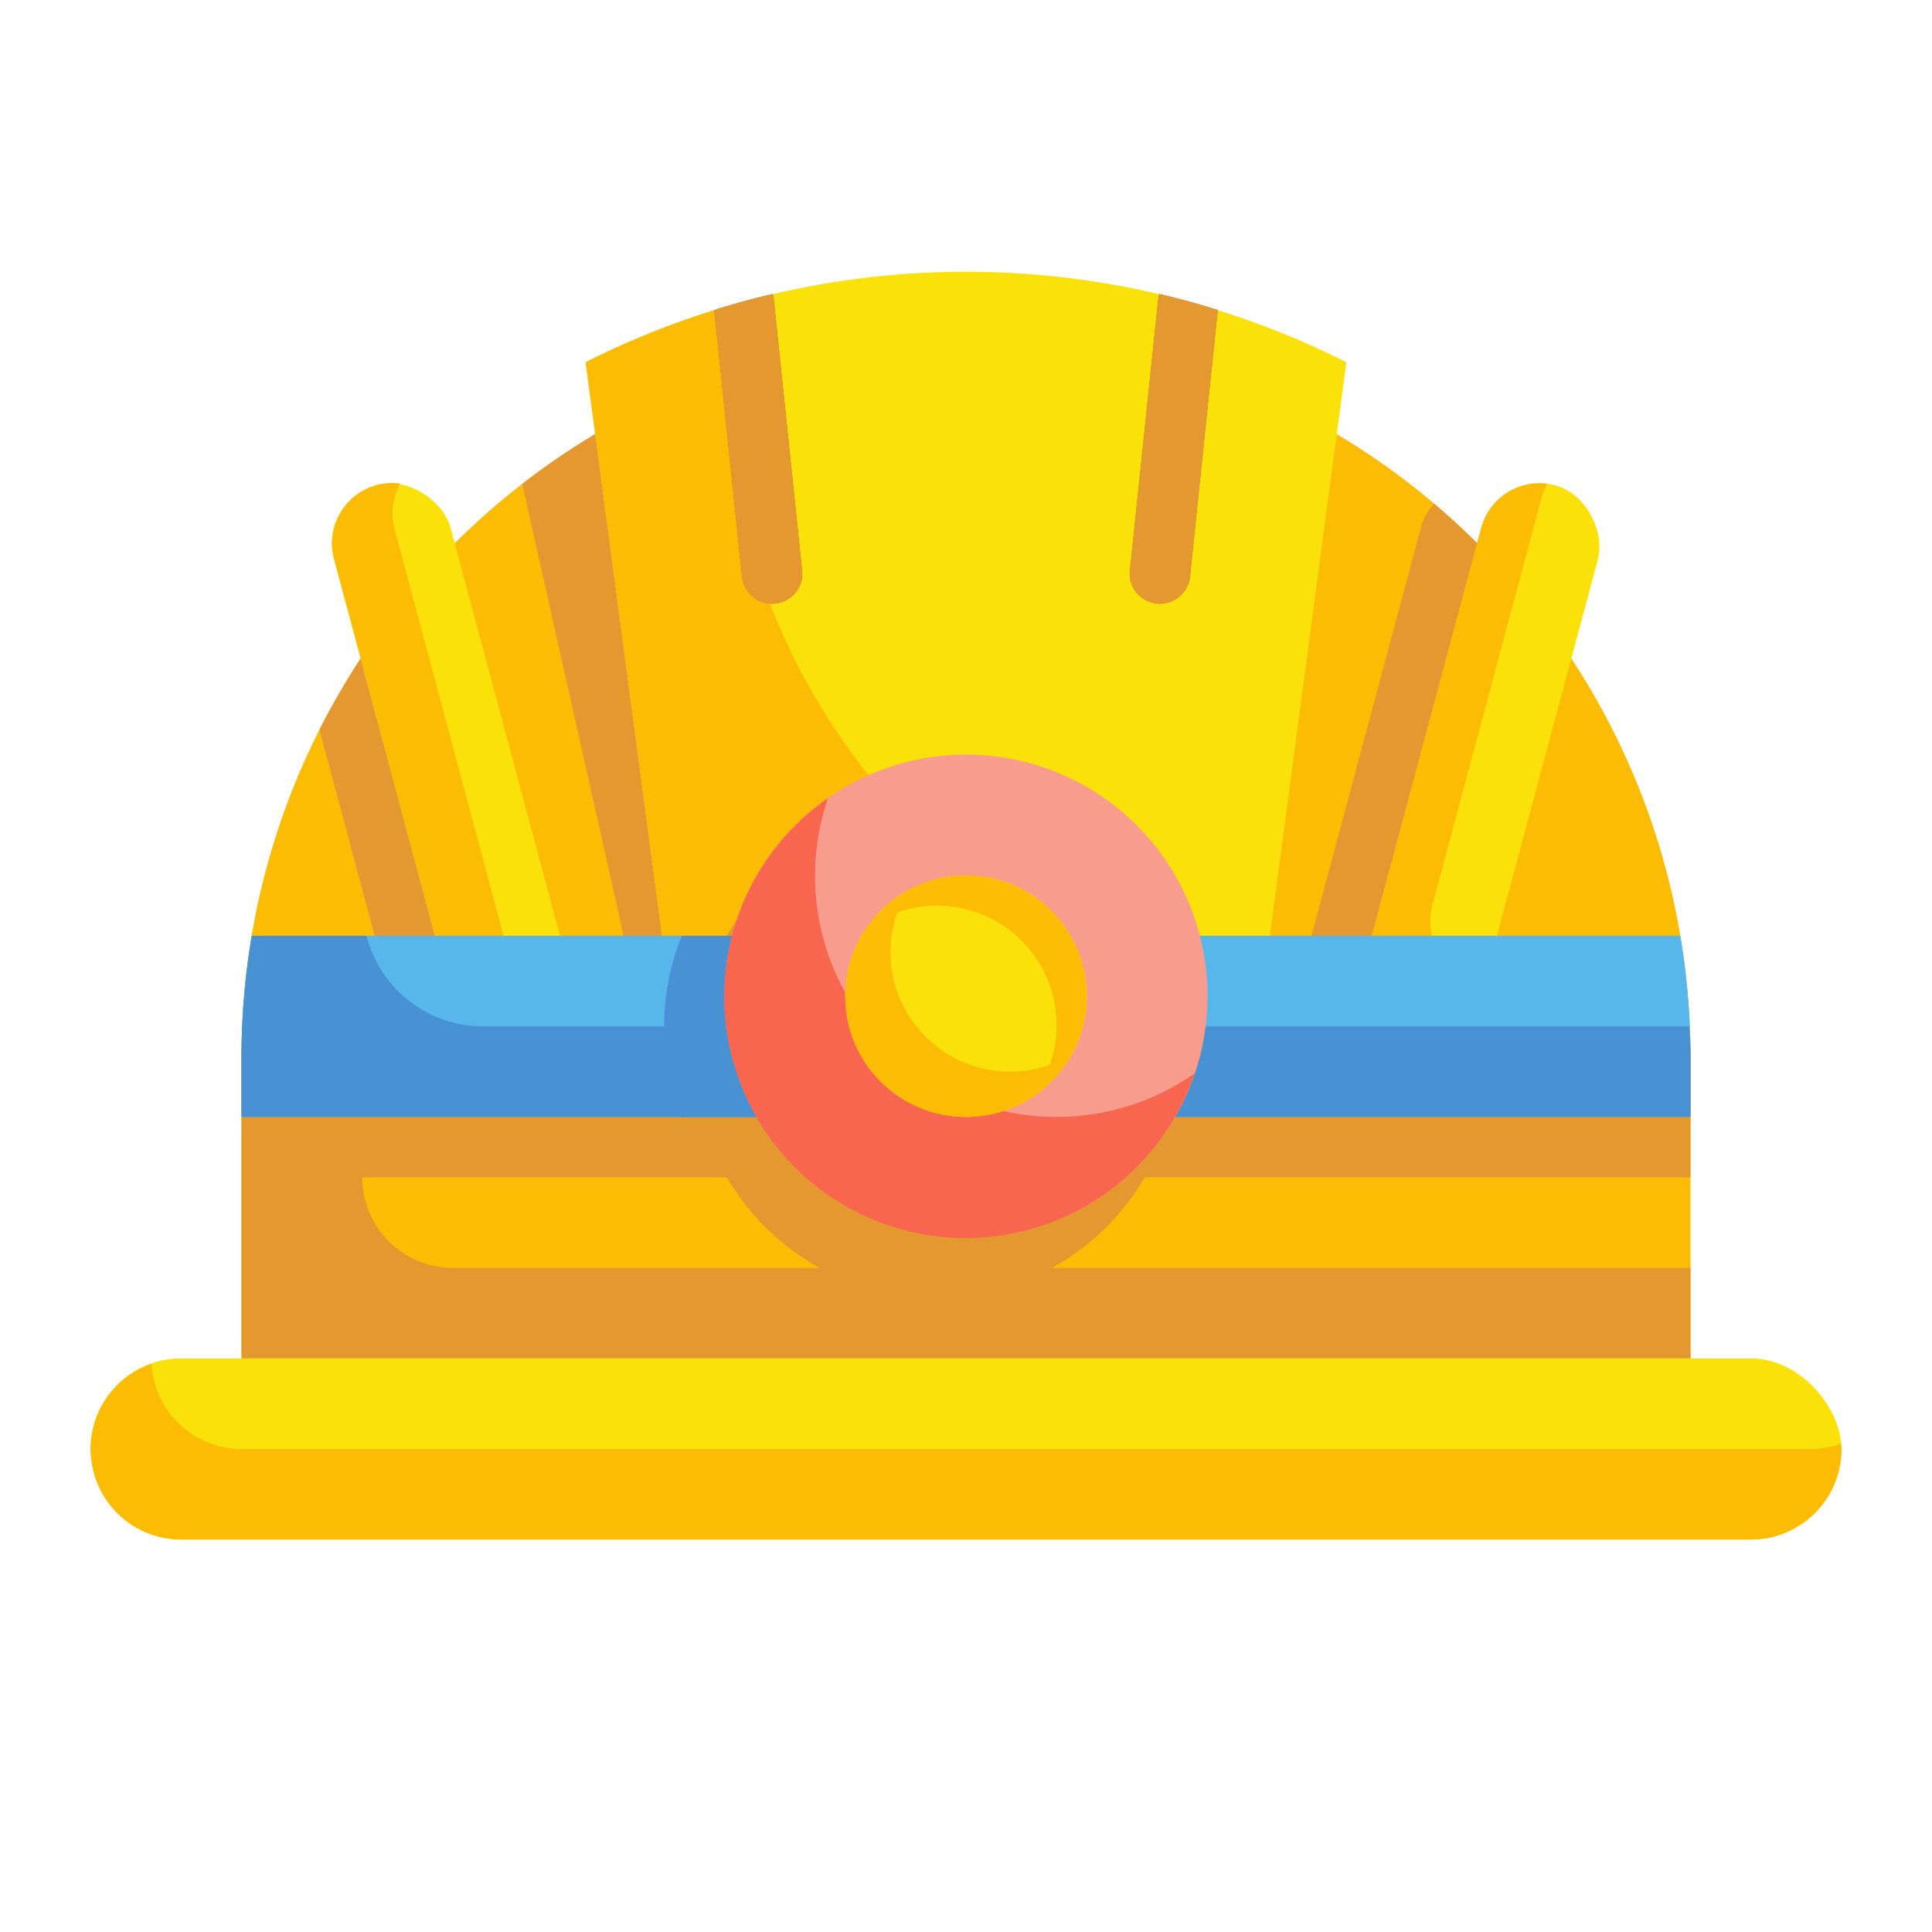 <svg height="512" viewBox="0 0 64 64" width="512" xmlns="http://www.w3.org/2000/svg"><g id="Flat"><g id="Color"><g><path d="m32 11a24 24 0 0 1 24 24v10a0 0 0 0 1 0 0h-48a0 0 0 0 1 0 0v-10a24 24 0 0 1 24-24z" fill="#fcbc04"/><g fill="#e59730"><path d="m32 11a23.893 23.893 0 0 0 -14.7 5.032l4.033 17.968h18.334l2.75-20.627a23.9 23.9 0 0 0 -10.417-2.373z"/><path d="m43.444 31.006a2 2 0 0 0 3.864 1.035l3.276-12.226a24.169 24.169 0 0 0 -3.081-3.13 1.976 1.976 0 0 0 -.435.8z"/><path d="m15.142 33.455a2 2 0 0 0 1.414-2.449l-3.034-11.321a24.128 24.128 0 0 0 -2.939 4.487l2.109 7.869a2 2 0 0 0 2.45 1.414z"/></g><path d="m41.667 34 2.933-22a27.985 27.985 0 0 0 -25.2 0l2.933 22z" fill="#f9e109"/><path d="m24 12c0-.625.032-1.242.083-1.854a28.008 28.008 0 0 0 -4.683 1.854l2.933 22h19.334l.056-.419a22 22 0 0 1 -17.723-21.581z" fill="#fcbc04"/><rect fill="#f9e109" height="18" rx="2" transform="matrix(.966 .259 -.259 .966 8.085 -11.887)" width="4" x="47.188" y="15.762"/><rect fill="#f9e109" height="18" rx="2" transform="matrix(-.966 .259 -.259 -.966 35.529 44.847)" width="4" x="12.812" y="15.762"/><path d="m48.858 32.455a2 2 0 0 1 -1.414-2.449l3.624-13.523a1.946 1.946 0 0 1 .192-.456 1.993 1.993 0 0 0 -2.192 1.456l-3.624 13.523a2 2 0 0 0 3.672 1.494 1.925 1.925 0 0 1 -.258-.045z" fill="#fcbc04"/><path d="m16.692 31.041-3.623-13.523a2 2 0 0 1 .191-1.5 2 2 0 0 0 -2.191 2.5l3.623 13.523a2 2 0 0 0 3.672.465 2 2 0 0 1 -1.672-1.465z" fill="#fcbc04"/><path d="m37.921 39h18.079v-4c0-.335-.012-.668-.025-1h-17.044a7.993 7.993 0 0 0 -15.862 0h-15.044c-.013.332-.025.665-.025 1v10h48v-3h-21.155a8.036 8.036 0 0 0 3.076-3zm-22.921 3a3 3 0 0 1 -3-3h12.079a8.036 8.036 0 0 0 3.076 3z" fill="#e59730"/><rect fill="#f9e109" height="6" rx="3" width="58" x="3" y="45"/><path d="m8.338 31a24.178 24.178 0 0 0 -.338 4v2h48v-2a24.178 24.178 0 0 0 -.338-4z" fill="#57b7eb"/><path d="m60 48h-52a2.992 2.992 0 0 1 -2.982-2.822 2.993 2.993 0 0 0 .982 5.822h52a3 3 0 0 0 3-3c0-.061-.014-.118-.018-.178a2.962 2.962 0 0 1 -.982.178z" fill="#fcbc04"/><path d="m16 34a3.992 3.992 0 0 1 -3.859-3h-3.8a24.178 24.178 0 0 0 -.341 4v2h48v-2c0-.337-.029-.667-.043-1z" fill="#4891d3"/><path d="m38 34a7.96 7.96 0 0 0 -.587-3h-14.826a7.96 7.96 0 0 0 0 6h14.826a7.96 7.96 0 0 0 .587-3z" fill="#4891d3"/><circle cx="32" cy="33" fill="#f89c8d" r="8"/><path d="m35 37a7.986 7.986 0 0 1 -7.575-10.557 8 8 0 1 0 12.15 9.114 7.954 7.954 0 0 1 -4.575 1.443z" fill="#f8664f"/><circle cx="32" cy="33" fill="#f9e109" r="4"/><path d="m32 29a4 4 0 1 0 4 4 4 4 0 0 0 -4-4zm2.774 6.274a3.956 3.956 0 0 1 -5.048-5.048 3.956 3.956 0 0 1 5.048 5.048z" fill="#fcbc04"/><g><path d="m40.34 10.27-.92 8.83a1.006 1.006 0 0 1 -1 .9.34.34 0 0 1 -.1-.01.99.99 0 0 1 -.89-1.09l.94-9.01.03-.15c.66.15 1.3.33 1.94.53z" fill="#b27525"/><path d="m26.57 18.9a.99.99 0 0 1 -.89 1.09.34.34 0 0 1 -.1.01 1.006 1.006 0 0 1 -1-.9l-.92-8.83c.64-.2 1.28-.38 1.94-.53l.03.15z" fill="#b27525"/><g fill="#e59730"><path d="m25.63 9.89.94 9.01a.99.99 0 0 1 -.89 1.09.34.34 0 0 1 -.1.01 1.006 1.006 0 0 1 -1-.9l-.92-8.83c.64-.2 1.28-.38 1.94-.53z"/><path d="m40.34 10.27-.92 8.83a1.006 1.006 0 0 1 -1 .9.34.34 0 0 1 -.1-.01.99.99 0 0 1 -.89-1.09l.94-9.01.03-.15c.66.15 1.3.33 1.94.53z"/></g></g></g></g></g></svg>